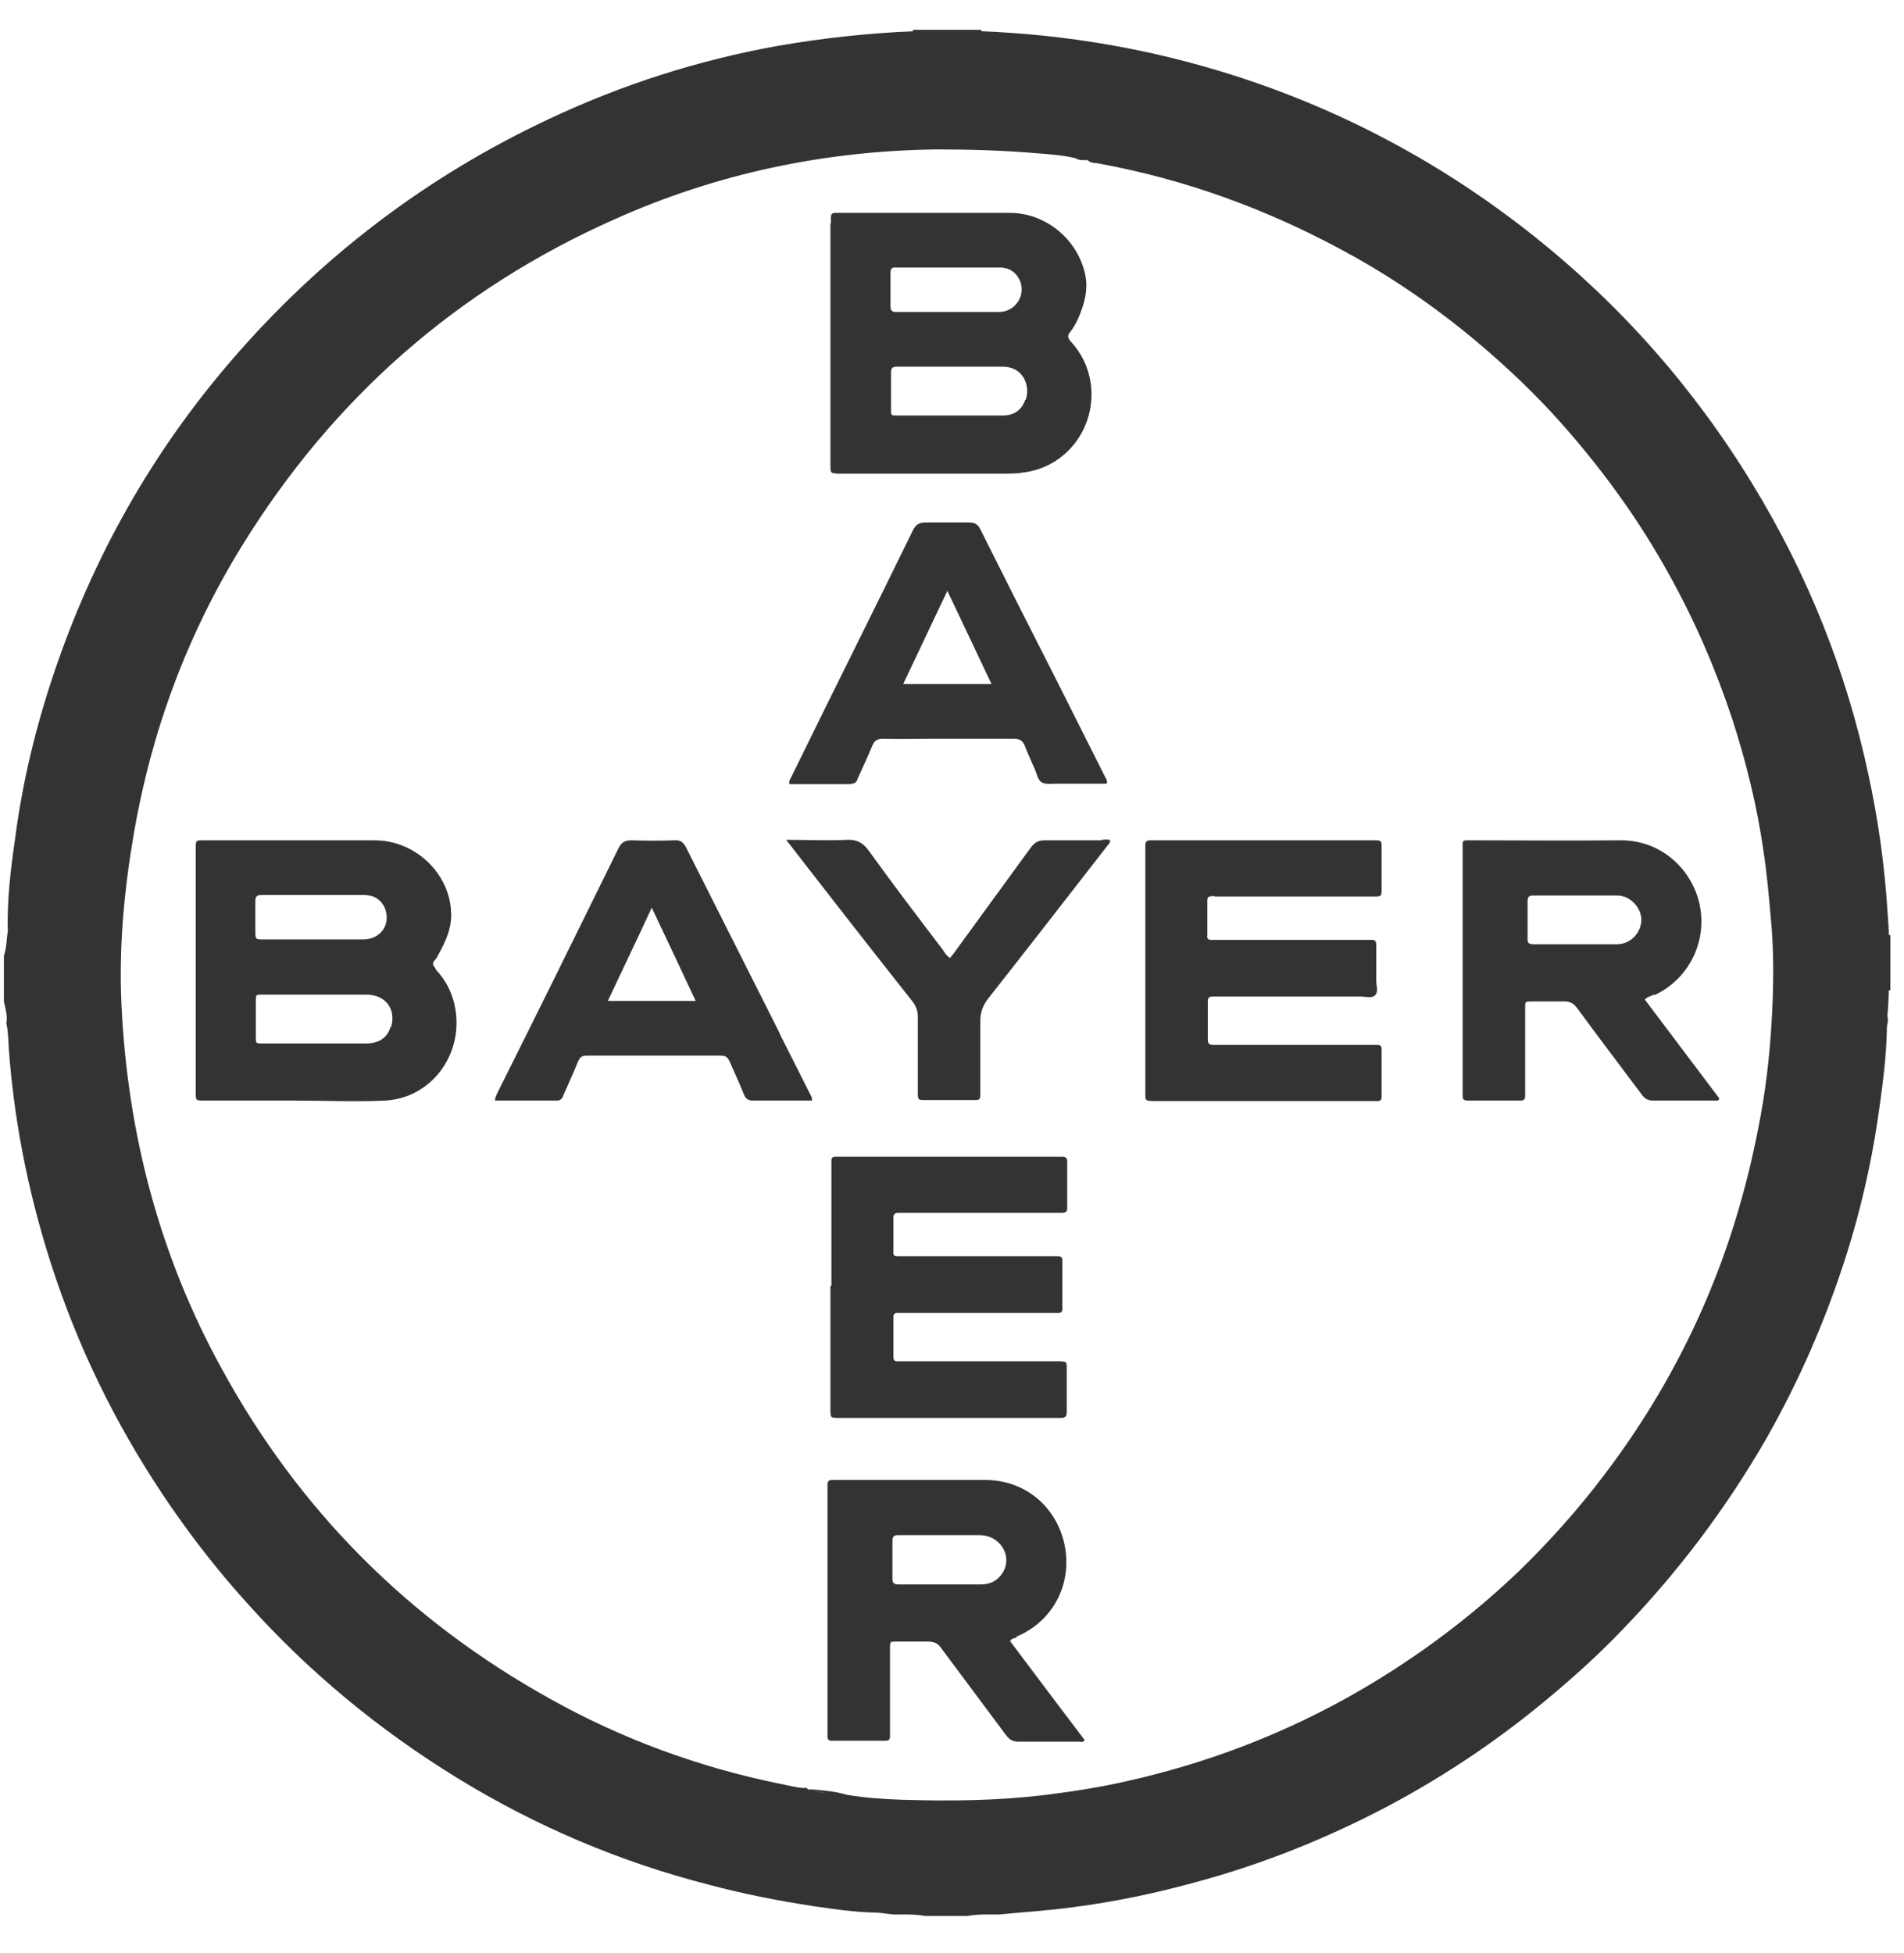 <svg width="39" height="40" viewBox="0 0 39 40" fill="none" xmlns="http://www.w3.org/2000/svg">
<path d="M38.69 19.17C38.69 18.99 38.67 18.82 38.66 18.64C38.6 17.7 38.47 16.78 38.27 15.86C37.82 13.75 37.03 11.77 35.9 9.92C34.7 7.95 33.2 6.25 31.4 4.82C29.56 3.36 27.53 2.27 25.29 1.55C23.6 1.01 21.87 0.71 20.1 0.64C20.1 0.63 20.1 0.62 20.1 0.61H18.7C18.7 0.61 18.7 0.63 18.7 0.64C17.77 0.68 16.85 0.78 15.93 0.94C14.31 1.23 12.75 1.73 11.26 2.43C8.74 3.61 6.57 5.26 4.75 7.37C3.11 9.27 1.9 11.42 1.1 13.8C0.73 14.9 0.46 16.02 0.31 17.17C0.22 17.8 0.14 18.44 0.16 19.08C0.13 19.24 0.14 19.41 0.08 19.57V20.51C0.11 20.66 0.16 20.81 0.13 20.96C0.17 21.13 0.17 21.31 0.18 21.48C0.3 23.1 0.63 24.67 1.15 26.2C1.72 27.87 2.51 29.42 3.51 30.87C3.98 31.55 4.49 32.2 5.05 32.82C6.31 34.23 7.75 35.42 9.36 36.41C10.97 37.4 12.69 38.13 14.52 38.6C15.23 38.79 15.95 38.93 16.67 39.04C17.08 39.1 17.49 39.16 17.9 39.17C18.04 39.17 18.17 39.2 18.31 39.21C18.52 39.21 18.74 39.2 18.95 39.24H19.82C20.03 39.2 20.25 39.21 20.46 39.21C20.97 39.16 21.47 39.13 21.98 39.06C22.84 38.95 23.69 38.77 24.52 38.54C25.89 38.17 27.2 37.64 28.45 36.98C29.65 36.34 30.77 35.58 31.81 34.7C32.31 34.28 32.78 33.85 33.23 33.38C34.37 32.2 35.35 30.9 36.17 29.48C36.86 28.27 37.41 27 37.83 25.67C38.11 24.78 38.32 23.87 38.46 22.94C38.55 22.31 38.64 21.69 38.65 21.05C38.65 21.01 38.66 20.96 38.67 20.92C38.67 20.88 38.67 20.84 38.66 20.8C38.68 20.63 38.68 20.45 38.69 20.28C38.7 20.28 38.71 20.28 38.72 20.28V19.15C38.72 19.15 38.7 19.15 38.69 19.15V19.17ZM16.65 36.67C16.65 36.67 16.65 36.67 16.64 36.67C16.64 36.67 16.64 36.67 16.65 36.67C16.65 36.67 16.65 36.67 16.65 36.65C16.65 36.65 16.65 36.66 16.65 36.67C16.74 36.69 16.82 36.7 16.91 36.72C16.82 36.71 16.74 36.69 16.65 36.67ZM36.29 20.89C36.25 21.64 36.16 22.39 36.01 23.13C35.79 24.26 35.47 25.36 35.03 26.43C34.47 27.79 33.74 29.05 32.85 30.22C32.32 30.92 31.73 31.58 31.1 32.19C30.03 33.21 28.84 34.08 27.54 34.8C26.14 35.57 24.67 36.12 23.12 36.47C22.56 36.6 21.99 36.69 21.42 36.76C20.44 36.88 19.47 36.89 18.49 36.86C18.11 36.85 17.73 36.82 17.35 36.76C17.12 36.69 16.89 36.67 16.66 36.65C16.62 36.65 16.59 36.65 16.55 36.65C16.53 36.61 16.5 36.61 16.46 36.62C16.46 36.62 16.46 36.64 16.46 36.65C16.46 36.65 16.46 36.63 16.46 36.62C16.29 36.61 16.13 36.56 15.96 36.53C14.31 36.19 12.75 35.62 11.28 34.8C8.38 33.19 6.13 30.94 4.54 28.03C3.27 25.72 2.62 23.24 2.49 20.62C2.43 19.43 2.54 18.25 2.74 17.08C3.1 14.98 3.83 13.01 4.95 11.19C6.81 8.17 9.35 5.93 12.59 4.49C14.69 3.55 16.89 3.09 19.18 3.06C19.87 3.06 20.56 3.08 21.25 3.14C21.51 3.16 21.78 3.18 22.03 3.24C22.11 3.29 22.19 3.28 22.28 3.28C22.34 3.35 22.43 3.33 22.51 3.35C24.26 3.67 25.91 4.27 27.47 5.11C28.46 5.64 29.38 6.27 30.24 6.99C30.87 7.52 31.46 8.08 32 8.69C32.84 9.64 33.58 10.66 34.19 11.77C34.72 12.72 35.15 13.72 35.49 14.75C35.77 15.62 35.99 16.51 36.12 17.42C36.19 17.87 36.23 18.33 36.27 18.78C36.34 19.49 36.33 20.2 36.29 20.91V20.89ZM16.95 36.72C16.95 36.72 16.98 36.72 17 36.72C16.98 36.72 16.97 36.72 16.95 36.72Z" fill="#323334"/>
<path d="M17.01 4.57C17.01 5.39 17.01 6.2 17.01 7.02C17.01 7.84 17.01 8.69 17.01 9.53C17.01 9.69 17.01 9.69 17.17 9.7C17.19 9.7 17.21 9.7 17.23 9.7C18.35 9.7 19.47 9.7 20.58 9.7C20.7 9.7 20.82 9.7 20.94 9.68C21.85 9.58 22.47 8.74 22.34 7.84C22.29 7.51 22.15 7.23 21.93 6.99C21.87 6.92 21.86 6.87 21.92 6.8C22.03 6.66 22.1 6.5 22.16 6.33C22.24 6.1 22.28 5.87 22.23 5.63C22.07 4.87 21.38 4.35 20.67 4.36C19.51 4.36 18.35 4.36 17.19 4.36C17.16 4.36 17.14 4.36 17.11 4.36C17.05 4.36 17.02 4.38 17.02 4.45C17.02 4.49 17.02 4.54 17.02 4.58L17.01 4.57ZM21 8.19C20.93 8.39 20.78 8.51 20.54 8.51C20.18 8.51 19.81 8.51 19.45 8.51C19.09 8.51 18.73 8.51 18.38 8.51C18.25 8.51 18.25 8.51 18.25 8.38C18.25 8.13 18.25 7.88 18.25 7.63C18.25 7.54 18.28 7.51 18.37 7.51C19.09 7.51 19.81 7.51 20.54 7.51C20.96 7.51 21.11 7.9 21.01 8.19H21ZM18.36 5.48C18.71 5.48 19.06 5.48 19.42 5.48C19.78 5.48 20.14 5.48 20.49 5.48C20.7 5.48 20.85 5.61 20.91 5.8C20.96 5.98 20.9 6.17 20.75 6.29C20.66 6.36 20.56 6.39 20.45 6.39C19.75 6.39 19.06 6.39 18.36 6.39C18.27 6.39 18.24 6.36 18.24 6.27C18.24 6.04 18.24 5.82 18.24 5.59C18.24 5.5 18.27 5.47 18.36 5.48Z" fill="#323334"/>
<path d="M8.92 19.83C8.86 19.77 8.85 19.72 8.91 19.66C8.94 19.63 8.96 19.59 8.98 19.55C9.13 19.28 9.26 19 9.24 18.68C9.21 17.9 8.52 17.21 7.67 17.21C6.5 17.21 5.33 17.21 4.16 17.21C4.01 17.21 4.01 17.21 4.01 17.37C4.01 19.04 4.01 20.71 4.01 22.38C4.01 22.54 4.01 22.54 4.18 22.54C4.79 22.54 5.4 22.54 6.01 22.54C6.64 22.54 7.27 22.57 7.89 22.54C8.83 22.49 9.48 21.61 9.33 20.68C9.28 20.36 9.14 20.08 8.92 19.85V19.83ZM5.36 18.33C5.71 18.33 6.06 18.33 6.42 18.33C6.74 18.33 7.06 18.33 7.38 18.33C7.47 18.33 7.56 18.33 7.64 18.36C7.82 18.43 7.93 18.61 7.92 18.81C7.92 19 7.78 19.17 7.59 19.22C7.52 19.24 7.45 19.24 7.38 19.24C6.72 19.24 6.06 19.24 5.4 19.24C5.24 19.24 5.23 19.24 5.23 19.08C5.23 18.87 5.23 18.67 5.23 18.46C5.23 18.36 5.26 18.33 5.36 18.33ZM8 21.03C7.94 21.24 7.78 21.36 7.53 21.37C7.17 21.37 6.8 21.37 6.44 21.37C6.08 21.37 5.73 21.37 5.37 21.37C5.24 21.37 5.24 21.37 5.24 21.24C5.24 21 5.24 20.75 5.24 20.51C5.24 20.37 5.24 20.37 5.37 20.37C6.08 20.37 6.79 20.37 7.5 20.37C7.9 20.37 8.12 20.67 8.01 21.04L8 21.03Z" fill="#323334"/>
<path d="M17.01 26.34V27.36C17.01 27.86 17.01 28.37 17.01 28.87C17.01 29.04 17.01 29.04 17.19 29.04C17.21 29.04 17.23 29.04 17.25 29.04C18.71 29.04 20.17 29.04 21.62 29.04C21.66 29.04 21.7 29.04 21.73 29.04C21.82 29.04 21.85 29.01 21.85 28.92C21.85 28.62 21.85 28.33 21.85 28.03C21.85 27.89 21.85 27.89 21.71 27.88C21.68 27.88 21.65 27.88 21.62 27.88C20.58 27.88 19.55 27.88 18.51 27.88C18.47 27.88 18.42 27.88 18.38 27.88C18.33 27.88 18.3 27.86 18.3 27.8C18.3 27.52 18.3 27.25 18.3 26.97C18.3 26.92 18.32 26.89 18.38 26.89C18.43 26.89 18.48 26.89 18.53 26.89C19.54 26.89 20.54 26.89 21.55 26.89C21.59 26.89 21.64 26.89 21.68 26.89C21.73 26.89 21.76 26.87 21.76 26.81C21.76 26.48 21.76 26.14 21.76 25.81C21.76 25.76 21.74 25.73 21.68 25.73C21.64 25.73 21.59 25.73 21.55 25.73C20.66 25.73 19.77 25.73 18.87 25.73C18.71 25.73 18.56 25.73 18.4 25.73C18.33 25.73 18.29 25.72 18.3 25.64C18.3 25.41 18.3 25.18 18.3 24.94C18.3 24.87 18.33 24.84 18.4 24.84C18.44 24.84 18.49 24.84 18.53 24.84C19.56 24.84 20.59 24.84 21.62 24.84C21.66 24.84 21.71 24.84 21.75 24.84C21.82 24.84 21.86 24.82 21.86 24.75C21.86 24.43 21.86 24.11 21.86 23.79C21.86 23.72 21.83 23.69 21.76 23.69C21.73 23.69 21.7 23.69 21.67 23.69C20.19 23.69 18.7 23.69 17.22 23.69C17.18 23.69 17.14 23.69 17.11 23.69C17.06 23.69 17.03 23.71 17.03 23.77C17.03 23.81 17.03 23.86 17.03 23.9C17.03 24.71 17.03 25.52 17.03 26.33L17.01 26.34Z" fill="#323334"/>
<path d="M24.88 18.36C25.19 18.36 25.5 18.36 25.8 18.36C26.58 18.36 27.36 18.36 28.14 18.36C28.3 18.36 28.3 18.36 28.3 18.19C28.3 17.92 28.3 17.65 28.3 17.38C28.3 17.21 28.3 17.21 28.14 17.21C28.12 17.21 28.1 17.21 28.08 17.21C26.61 17.21 25.14 17.21 23.67 17.21C23.63 17.21 23.59 17.21 23.56 17.21C23.49 17.21 23.46 17.24 23.46 17.31C23.46 17.35 23.46 17.4 23.46 17.44C23.46 18.25 23.46 19.06 23.46 19.87C23.46 20.71 23.46 21.55 23.46 22.4C23.46 22.54 23.46 22.54 23.6 22.55C23.62 22.55 23.64 22.55 23.66 22.55C25.14 22.55 26.61 22.55 28.09 22.55C28.13 22.55 28.18 22.55 28.22 22.55C28.28 22.55 28.3 22.52 28.3 22.47C28.3 22.14 28.3 21.82 28.3 21.49C28.3 21.42 28.27 21.4 28.21 21.4C28.17 21.4 28.12 21.4 28.08 21.4C27.29 21.4 26.5 21.4 25.71 21.4C25.43 21.4 25.14 21.4 24.86 21.4C24.78 21.4 24.74 21.38 24.74 21.3C24.74 21.04 24.74 20.77 24.74 20.51C24.74 20.43 24.77 20.41 24.84 20.41C24.88 20.41 24.93 20.41 24.97 20.41C25.94 20.41 26.91 20.41 27.87 20.41C27.97 20.41 28.09 20.45 28.16 20.39C28.24 20.32 28.19 20.19 28.19 20.08C28.19 19.84 28.19 19.6 28.19 19.36C28.19 19.28 28.17 19.24 28.08 19.25C28.04 19.25 27.99 19.25 27.95 19.25C26.95 19.25 25.95 19.25 24.95 19.25C24.91 19.25 24.86 19.25 24.82 19.25C24.74 19.25 24.72 19.22 24.73 19.15C24.73 18.93 24.73 18.71 24.73 18.49C24.73 18.36 24.73 18.36 24.87 18.35L24.88 18.36Z" fill="#323334"/>
<path d="M33.89 20.38C34.6 20.05 34.98 19.27 34.81 18.51C34.66 17.83 34.05 17.2 33.18 17.21C32.18 17.22 31.17 17.21 30.16 17.21C29.93 17.21 29.96 17.19 29.96 17.41C29.96 19.05 29.96 20.69 29.96 22.33C29.96 22.37 29.96 22.41 29.96 22.44C29.96 22.51 29.98 22.54 30.06 22.54C30.42 22.54 30.79 22.54 31.15 22.54C31.23 22.54 31.24 22.5 31.24 22.43C31.24 22.31 31.24 22.19 31.24 22.07C31.24 21.59 31.24 21.12 31.24 20.64C31.24 20.51 31.24 20.51 31.38 20.51C31.6 20.51 31.82 20.51 32.04 20.51C32.16 20.51 32.23 20.55 32.3 20.64C32.74 21.24 33.19 21.83 33.63 22.42C33.69 22.5 33.75 22.54 33.86 22.54C34.27 22.54 34.69 22.54 35.1 22.54C35.14 22.54 35.19 22.56 35.22 22.5C34.71 21.82 34.2 21.15 33.69 20.47C33.75 20.41 33.82 20.4 33.88 20.37L33.89 20.38ZM33.12 19.34C32.84 19.34 32.56 19.34 32.27 19.34C31.99 19.34 31.71 19.34 31.42 19.34C31.33 19.34 31.28 19.32 31.29 19.22C31.29 18.96 31.29 18.71 31.29 18.45C31.29 18.37 31.32 18.34 31.4 18.34C31.98 18.34 32.55 18.34 33.13 18.34C33.39 18.34 33.62 18.59 33.62 18.84C33.62 19.08 33.42 19.34 33.11 19.34H33.12Z" fill="#323334"/>
<path d="M20.82 33.52C21.6 33.191 21.99 32.391 21.79 31.57C21.6 30.82 20.97 30.311 20.18 30.311C19.16 30.311 18.14 30.311 17.13 30.311C17.1 30.311 17.08 30.311 17.05 30.311C16.97 30.311 16.95 30.34 16.95 30.41C16.95 30.451 16.95 30.491 16.95 30.52C16.95 32.16 16.95 33.8 16.95 35.441C16.95 35.48 16.95 35.531 16.95 35.571C16.95 35.63 16.98 35.651 17.03 35.651C17.4 35.651 17.77 35.651 18.14 35.651C18.21 35.651 18.23 35.62 18.23 35.56C18.23 35.501 18.23 35.45 18.23 35.391C18.23 34.84 18.23 34.3 18.23 33.751C18.23 33.62 18.23 33.62 18.36 33.62C18.57 33.62 18.79 33.62 19 33.62C19.14 33.62 19.22 33.66 19.29 33.77C19.73 34.361 20.17 34.95 20.61 35.541C20.68 35.63 20.74 35.67 20.86 35.67C21.27 35.67 21.68 35.67 22.09 35.67C22.13 35.67 22.18 35.691 22.22 35.641C21.71 34.971 21.2 34.291 20.69 33.611C20.73 33.55 20.78 33.55 20.82 33.541V33.52ZM20.56 32.17C20.46 32.361 20.3 32.45 20.09 32.45C19.81 32.45 19.52 32.45 19.24 32.45C18.96 32.45 18.69 32.45 18.41 32.45C18.32 32.45 18.28 32.431 18.28 32.331C18.28 32.071 18.28 31.82 18.28 31.561C18.28 31.451 18.32 31.441 18.41 31.441C18.96 31.441 19.52 31.441 20.07 31.441C20.47 31.441 20.73 31.84 20.56 32.17Z" fill="#323334"/>
<path d="M17.44 16.05C17.52 16.05 17.55 16.01 17.57 15.94C17.67 15.72 17.77 15.51 17.86 15.29C17.91 15.17 17.96 15.13 18.09 15.13C18.4 15.14 18.72 15.13 19.03 15.13C19.61 15.13 20.19 15.13 20.76 15.13C20.88 15.13 20.94 15.16 20.99 15.27C21.05 15.43 21.12 15.58 21.19 15.74C21.24 15.84 21.25 15.98 21.35 16.03C21.43 16.07 21.56 16.05 21.66 16.05C22 16.05 22.33 16.05 22.67 16.05C22.69 15.97 22.64 15.93 22.62 15.88C22.29 15.22 21.96 14.57 21.63 13.91C21.11 12.89 20.59 11.86 20.08 10.84C20.03 10.74 19.97 10.7 19.85 10.7C19.56 10.7 19.26 10.7 18.96 10.7C18.83 10.7 18.76 10.74 18.7 10.86C17.88 12.54 17.04 14.21 16.22 15.89C16.2 15.94 16.15 15.98 16.17 16.06C16.59 16.06 17.01 16.06 17.43 16.06L17.44 16.05ZM19.4 12.09C19.71 12.75 20.01 13.37 20.31 14.01H18.5C18.8 13.37 19.1 12.75 19.41 12.09H19.4Z" fill="#323334"/>
<path d="M15.98 21.18C15.34 19.91 14.7 18.64 14.06 17.37C14 17.25 13.94 17.2 13.81 17.21C13.52 17.22 13.23 17.22 12.94 17.21C12.8 17.21 12.73 17.25 12.67 17.37C11.85 19.04 11.03 20.7 10.2 22.36C10.18 22.41 10.14 22.46 10.14 22.54C10.57 22.54 10.99 22.54 11.41 22.54C11.49 22.54 11.52 22.49 11.54 22.43C11.64 22.2 11.75 21.97 11.84 21.74C11.88 21.65 11.92 21.62 12.02 21.62C12.94 21.62 13.85 21.62 14.77 21.62C14.86 21.62 14.9 21.65 14.94 21.73C15.04 21.96 15.15 22.19 15.24 22.42C15.28 22.51 15.33 22.54 15.42 22.54C15.66 22.54 15.91 22.54 16.15 22.54C16.31 22.54 16.47 22.54 16.63 22.54C16.64 22.48 16.61 22.44 16.59 22.4C16.38 21.99 16.18 21.58 15.97 21.17L15.98 21.18ZM12.45 20.5C12.75 19.86 13.05 19.24 13.35 18.59C13.66 19.24 13.95 19.86 14.25 20.5H12.44H12.45Z" fill="#323334"/>
<path d="M22.55 17.21C22.17 17.21 21.78 17.21 21.4 17.21C21.27 17.21 21.2 17.25 21.12 17.35C20.61 18.05 20.1 18.75 19.59 19.45C19.55 19.51 19.5 19.57 19.46 19.62C19.38 19.57 19.35 19.51 19.31 19.45C18.8 18.78 18.29 18.11 17.8 17.43C17.68 17.26 17.55 17.19 17.34 17.2C16.94 17.22 16.54 17.2 16.1 17.2C16.16 17.27 16.19 17.31 16.22 17.35C17.04 18.41 17.86 19.46 18.69 20.51C18.76 20.6 18.8 20.7 18.8 20.82C18.8 21.34 18.8 21.85 18.8 22.37C18.8 22.53 18.8 22.53 18.97 22.53C19.29 22.53 19.61 22.53 19.93 22.53C20.07 22.53 20.08 22.53 20.08 22.39C20.08 21.9 20.08 21.41 20.08 20.92C20.08 20.73 20.13 20.59 20.25 20.44C21.06 19.41 21.86 18.38 22.66 17.35C22.69 17.31 22.74 17.27 22.74 17.21C22.68 17.18 22.63 17.2 22.57 17.2L22.55 17.21Z" fill="#323334"/>
</svg>
